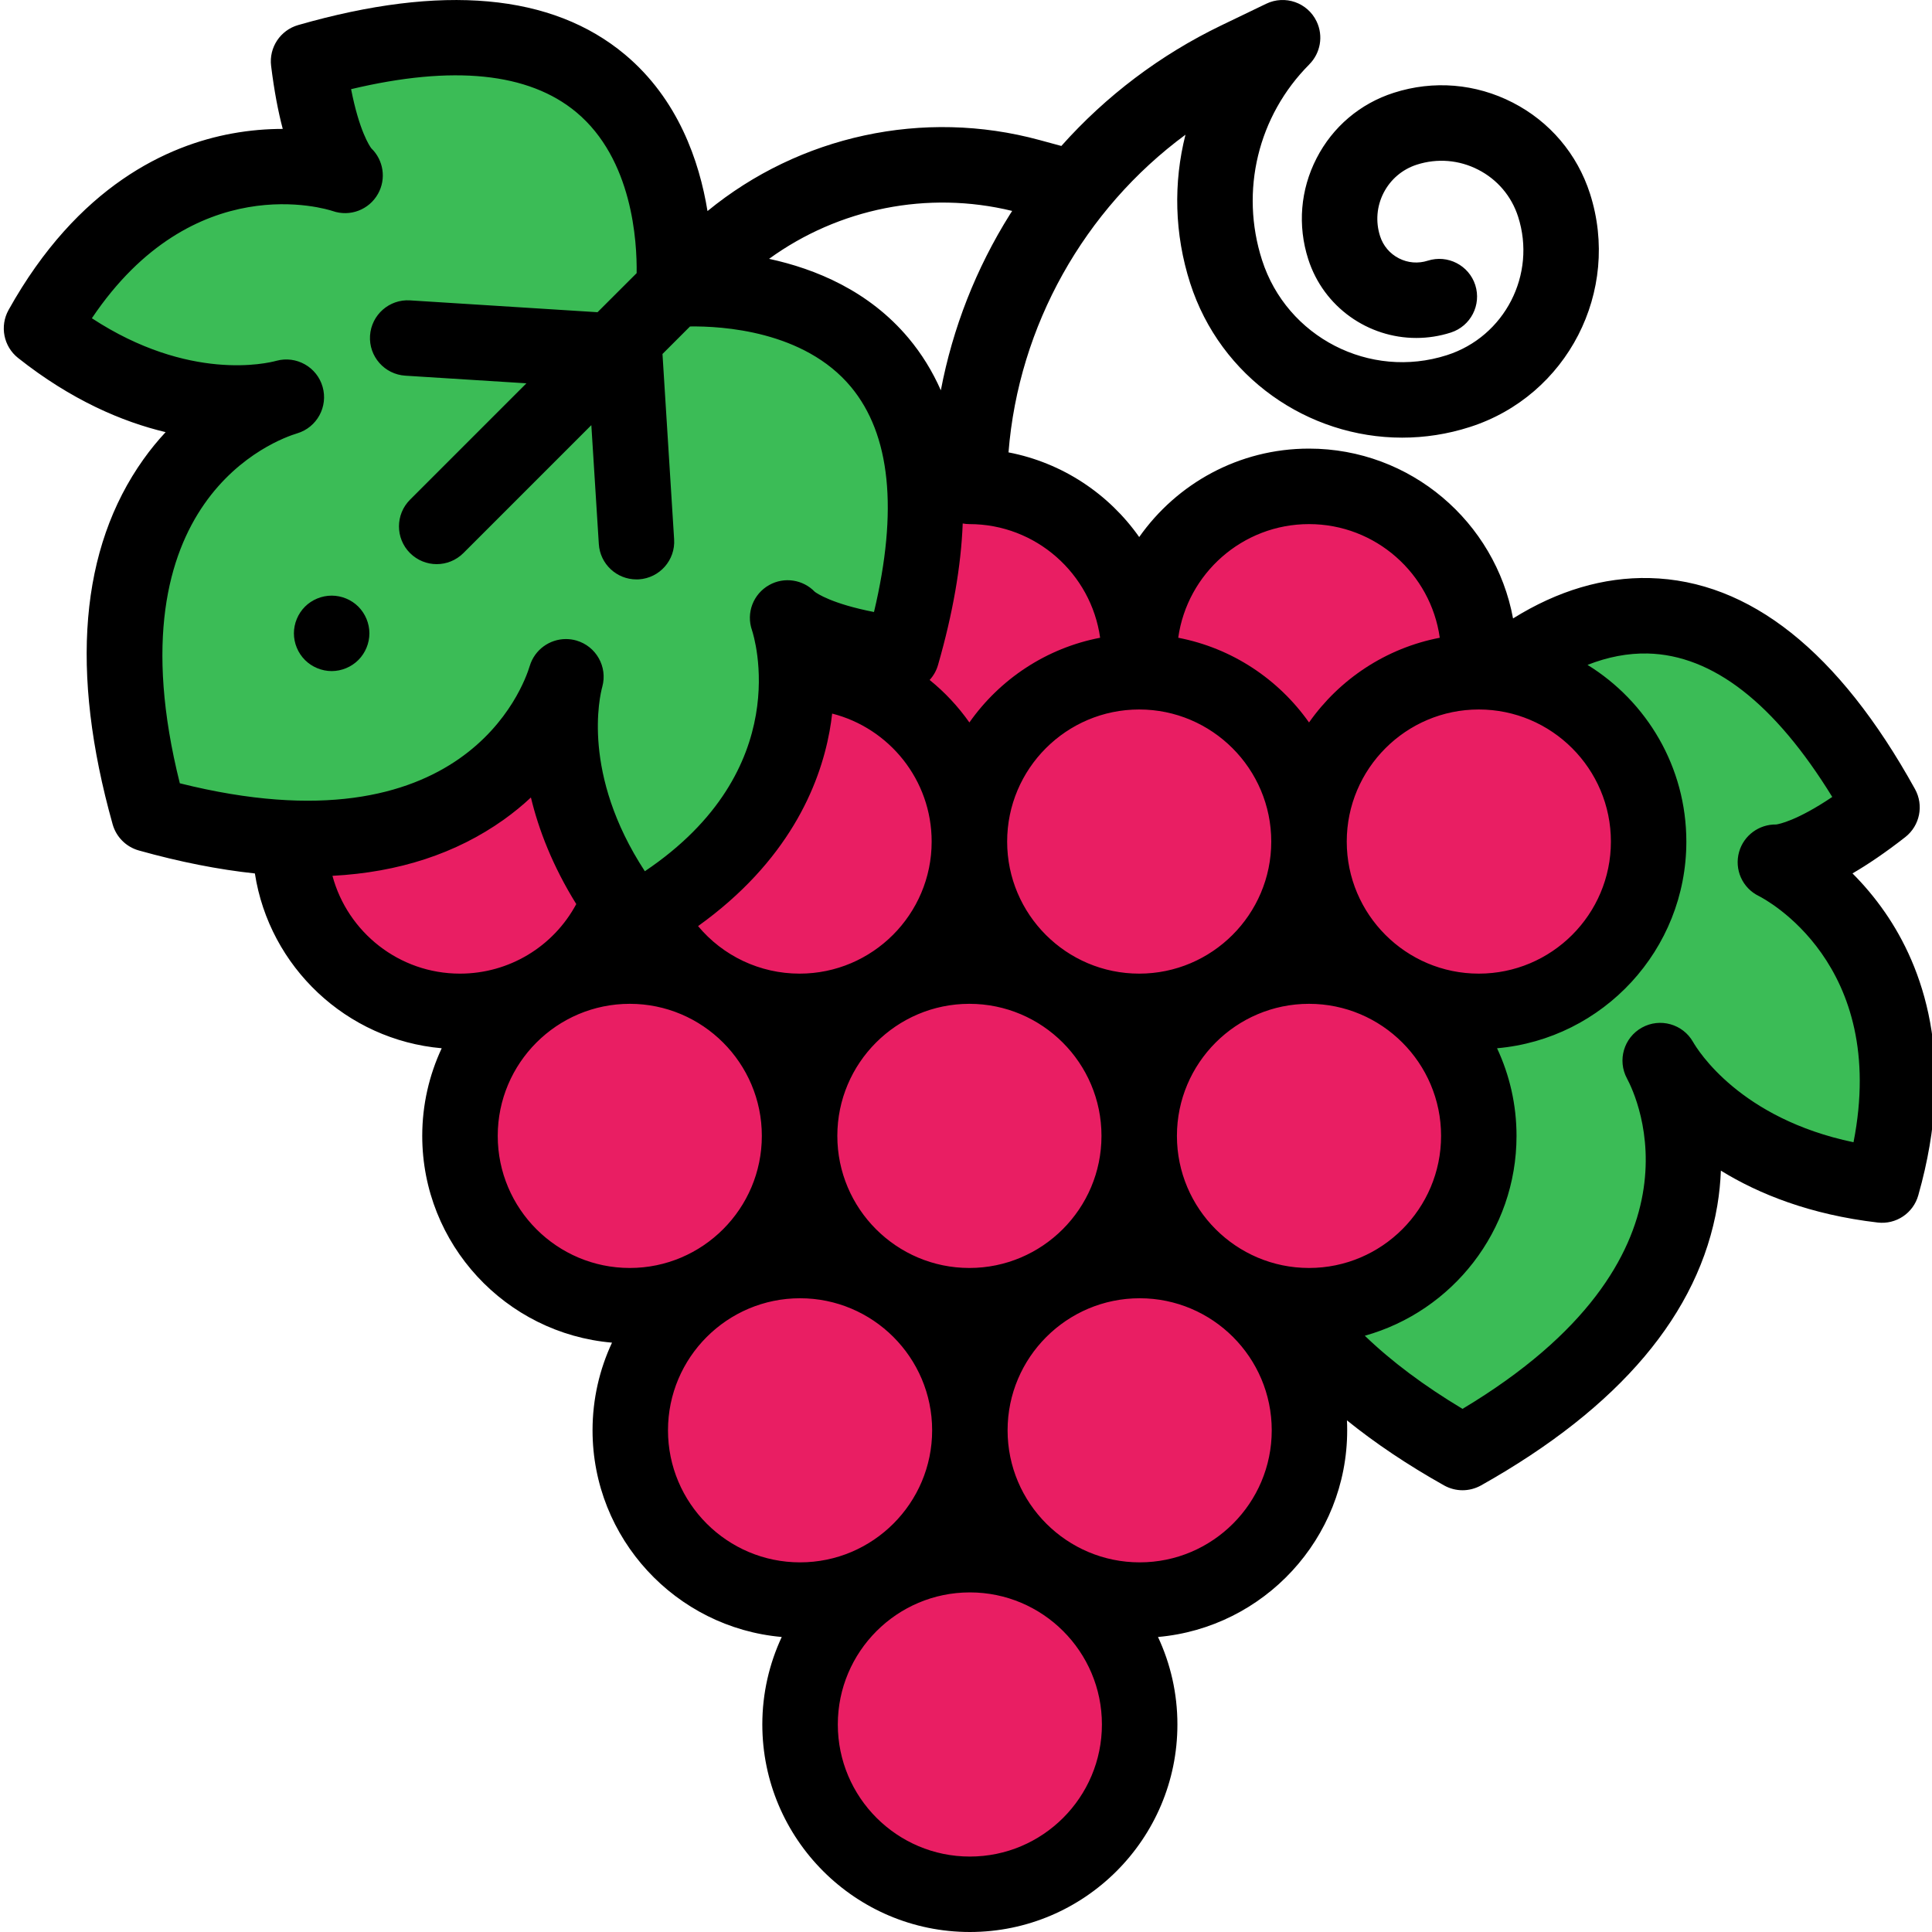 <svg width="40" height="40" viewBox="0 0 40 40" fill="none" xmlns="http://www.w3.org/2000/svg">
<g clip-path="url(#clip0_300_2151)">
<path d="M26.759 27.122C27.45 28.091 28.555 29.103 30.28 30.072C36.618 26.512 34.59 22.361 34.373 21.958C34.527 22.227 35.734 24.159 38.965 24.535C40.368 19.594 36.76 17.851 36.76 17.851C36.76 17.851 37.428 17.918 38.965 16.715C37.304 13.717 35.592 12.784 34.132 12.75C33.118 12.725 32.226 13.134 31.556 13.585" fill="#3BBC56"/>
<path d="M23.596 13.585C23.596 15.527 22.022 17.101 20.08 17.101C18.139 17.101 16.564 15.527 16.564 13.585C16.564 11.643 18.139 10.069 20.08 10.069C22.022 10.069 23.596 11.643 23.596 13.585Z" fill="#E91E63"/>
<path d="M30.627 13.585C30.627 15.527 29.053 17.101 27.111 17.101C25.17 17.101 23.596 15.527 23.596 13.585C23.596 11.643 25.17 10.069 27.111 10.069C29.053 10.069 30.627 11.643 30.627 13.585Z" fill="#E91E63"/>
<path d="M13.039 17.423C13.039 19.365 11.464 20.939 9.523 20.939C7.581 20.939 6.007 19.365 6.007 17.423C6.007 15.482 7.581 13.908 9.523 13.908C11.464 13.908 13.039 15.482 13.039 17.423Z" fill="#E91E63"/>
<path d="M20.07 17.423C20.07 19.365 18.496 20.939 16.555 20.939C14.613 20.939 13.039 19.365 13.039 17.423C13.039 15.482 14.613 13.908 16.555 13.908C18.496 13.908 20.07 15.482 20.07 17.423Z" fill="#E91E63"/>
<path d="M27.102 17.423C27.102 19.365 25.527 20.939 23.586 20.939C21.644 20.939 20.07 19.365 20.07 17.423C20.07 15.482 21.644 13.908 23.586 13.908C25.527 13.908 27.102 15.482 27.102 17.423Z" fill="#E91E63"/>
<path d="M34.133 17.423C34.133 19.365 32.559 20.939 30.617 20.939C28.675 20.939 27.102 19.365 27.102 17.423C27.102 15.482 28.675 13.908 30.617 13.908C32.559 13.908 34.133 15.482 34.133 17.423Z" fill="#E91E63"/>
<path d="M16.555 23.518C16.555 25.459 14.981 27.033 13.039 27.033C11.098 27.033 9.523 25.459 9.523 23.518C9.523 21.576 11.098 20.002 13.039 20.002C14.981 20.002 16.555 21.576 16.555 23.518Z" fill="#E91E63"/>
<path d="M23.586 23.518C23.586 25.459 22.012 27.033 20.07 27.033C18.129 27.033 16.555 25.459 16.555 23.518C16.555 21.576 18.129 20.002 20.07 20.002C22.012 20.002 23.586 21.576 23.586 23.518Z" fill="#E91E63"/>
<path d="M30.617 23.518C30.617 25.459 29.043 27.033 27.102 27.033C25.16 27.033 23.586 25.459 23.586 23.518C23.586 21.576 25.16 20.002 27.102 20.002C29.043 20.002 30.617 21.576 30.617 23.518Z" fill="#E91E63"/>
<path d="M20.07 29.613C20.07 31.555 18.496 33.129 16.555 33.129C14.613 33.129 13.039 31.555 13.039 29.613C13.039 27.672 14.613 26.098 16.555 26.098C18.496 26.098 20.07 27.672 20.07 29.613Z" fill="#E91E63"/>
<path d="M27.102 29.613C27.102 31.555 25.527 33.129 23.586 33.129C21.644 33.129 20.07 31.555 20.07 29.613C20.07 27.672 21.644 26.098 23.586 26.098C25.527 26.098 27.102 27.672 27.102 29.613Z" fill="#E91E63"/>
<path d="M23.586 35.703C23.586 37.645 22.012 39.219 20.07 39.219C18.129 39.219 16.555 37.645 16.555 35.703C16.555 33.762 18.129 32.188 20.07 32.188C22.012 32.188 23.586 33.762 23.586 35.703Z" fill="#E91E63"/>
<path d="M16.308 12.796C16.308 12.796 16.734 13.316 18.67 13.552C21.052 5.258 13.947 5.993 13.947 5.993C13.947 5.993 14.682 -1.112 6.388 1.27C6.624 3.207 7.144 3.632 7.144 3.632C7.144 3.632 3.361 2.313 0.859 6.799C3.409 8.817 5.629 8.305 5.928 8.224C5.49 8.355 1.12 9.856 3.085 16.855C10.084 18.82 11.585 14.45 11.716 14.012C11.634 14.311 11.123 16.531 13.141 19.081C17.627 16.579 16.308 12.796 16.308 12.796Z" fill="#3BBC56"/>
<path d="M39.032 18.897C38.812 18.578 38.579 18.308 38.354 18.083C38.671 17.898 39.034 17.654 39.447 17.331C39.749 17.094 39.834 16.673 39.648 16.337C38.071 13.487 36.221 12.018 34.151 11.968C33.201 11.946 32.252 12.227 31.326 12.804C30.957 10.806 29.204 9.288 27.101 9.288C25.649 9.288 24.364 10.013 23.586 11.119C22.956 10.224 21.994 9.58 20.88 9.366C21.088 6.746 22.448 4.334 24.544 2.789C24.292 3.781 24.314 4.843 24.641 5.862C25.268 7.814 27.082 9.061 29.03 9.061C29.495 9.061 29.969 8.99 30.434 8.84C32.451 8.193 33.565 6.026 32.919 4.009C32.655 3.188 32.087 2.518 31.32 2.124C30.553 1.73 29.678 1.657 28.857 1.921C28.16 2.144 27.592 2.626 27.258 3.277C26.923 3.928 26.862 4.67 27.086 5.367C27.405 6.362 28.329 6.998 29.323 6.997C29.56 6.997 29.801 6.961 30.038 6.885C30.449 6.753 30.675 6.314 30.544 5.902C30.412 5.492 29.972 5.266 29.561 5.397C29.361 5.461 29.149 5.444 28.962 5.348C28.775 5.252 28.637 5.089 28.573 4.889C28.477 4.59 28.503 4.271 28.647 3.991C28.791 3.712 29.035 3.505 29.334 3.409C29.758 3.273 30.21 3.31 30.606 3.514C31.002 3.717 31.295 4.063 31.431 4.487C31.815 5.683 31.154 6.969 29.957 7.353C28.359 7.865 26.642 6.982 26.129 5.384C25.669 3.952 26.045 2.399 27.108 1.333C27.108 1.333 27.108 1.333 27.108 1.332C27.335 1.104 27.406 0.749 27.258 0.442C27.071 0.053 26.604 -0.11 26.215 0.078L25.283 0.527C24.02 1.136 22.898 1.985 21.974 3.022L21.521 2.899C19.119 2.245 16.551 2.809 14.648 4.37C14.48 3.339 14.041 2.052 12.94 1.13C11.432 -0.132 9.156 -0.338 6.173 0.519C5.804 0.625 5.566 0.983 5.613 1.364C5.677 1.884 5.76 2.314 5.854 2.669C5.853 2.669 5.853 2.669 5.852 2.669C5.534 2.669 5.179 2.695 4.799 2.765C3.485 3.006 1.617 3.835 0.177 6.418C-0.009 6.753 0.074 7.173 0.374 7.411C1.476 8.284 2.529 8.732 3.429 8.947C3.271 9.117 3.116 9.304 2.969 9.511C1.657 11.354 1.443 13.896 2.332 17.066C2.406 17.329 2.611 17.534 2.874 17.608C3.72 17.845 4.521 18.003 5.277 18.084C5.576 20.019 7.172 21.53 9.145 21.703C8.887 22.255 8.742 22.87 8.742 23.517C8.742 25.763 10.474 27.61 12.671 27.798C12.413 28.35 12.268 28.965 12.268 29.613C12.268 31.854 13.993 33.699 16.185 33.892C15.928 34.443 15.783 35.056 15.783 35.703C15.783 38.073 17.711 40 20.08 40C22.449 40 24.377 38.073 24.377 35.703C24.377 35.056 24.233 34.443 23.975 33.892C26.167 33.699 27.892 31.854 27.892 29.613C27.892 29.544 27.891 29.476 27.887 29.407C28.474 29.881 29.145 30.331 29.898 30.754C30.017 30.82 30.148 30.854 30.28 30.854C30.412 30.854 30.544 30.82 30.663 30.754C33.534 29.141 35.179 27.192 35.555 24.961C35.597 24.71 35.62 24.469 35.629 24.237C36.417 24.722 37.478 25.148 38.875 25.311C39.257 25.356 39.612 25.117 39.716 24.748C40.524 21.903 39.79 19.996 39.032 18.897ZM17.175 15.141C17.198 15.016 17.215 14.894 17.229 14.774C18.412 15.075 19.289 16.149 19.289 17.424C19.289 18.932 18.062 20.158 16.555 20.158C15.732 20.158 14.967 19.791 14.453 19.174C16.312 17.84 16.966 16.282 17.175 15.141ZM23.586 14.689C25.093 14.689 26.32 15.916 26.32 17.424C26.32 18.932 25.093 20.158 23.586 20.158C22.078 20.158 20.852 18.932 20.852 17.424C20.852 15.916 22.078 14.689 23.586 14.689ZM20.07 20.783C21.578 20.783 22.805 22.01 22.805 23.517C22.805 25.025 21.578 26.252 20.07 26.252C18.562 26.252 17.336 25.025 17.336 23.517C17.336 22.01 18.562 20.783 20.07 20.783ZM27.102 26.252C25.594 26.252 24.367 25.025 24.367 23.517C24.367 22.01 25.594 20.783 27.102 20.783C28.609 20.783 29.836 22.01 29.836 23.517C29.836 25.025 28.609 26.252 27.102 26.252ZM27.883 17.424C27.883 15.916 29.109 14.689 30.617 14.689C32.125 14.689 33.352 15.916 33.352 17.424C33.352 18.932 32.125 20.158 30.617 20.158C29.109 20.158 27.883 18.932 27.883 17.424ZM27.102 10.851C28.48 10.851 29.623 11.876 29.809 13.204C28.694 13.418 27.731 14.063 27.102 14.958C26.471 14.063 25.509 13.418 24.394 13.204C24.58 11.876 25.723 10.851 27.102 10.851ZM22.777 13.204C21.663 13.417 20.7 14.062 20.07 14.958C19.838 14.628 19.561 14.331 19.247 14.078C19.326 13.992 19.387 13.886 19.421 13.767C19.728 12.699 19.898 11.722 19.932 10.838C19.977 10.846 20.023 10.851 20.07 10.851C21.448 10.851 22.591 11.876 22.777 13.204ZM20.956 4.367C20.942 4.39 20.926 4.412 20.912 4.435C20.207 5.557 19.724 6.793 19.479 8.081C19.305 7.686 19.082 7.325 18.81 7C17.991 6.022 16.883 5.566 15.923 5.359C17.362 4.315 19.207 3.94 20.956 4.367ZM6.153 8.972C6.562 8.849 6.797 8.42 6.679 8.008C6.561 7.597 6.134 7.358 5.722 7.47C5.53 7.523 3.914 7.906 1.902 6.589C4.007 3.457 6.769 4.33 6.887 4.369C7.245 4.494 7.641 4.344 7.826 4.013C8.001 3.702 7.94 3.314 7.687 3.07C7.652 3.023 7.438 2.711 7.269 1.846C9.38 1.343 10.945 1.503 11.93 2.322C13.098 3.294 13.19 5.007 13.181 5.655L12.371 6.464L8.49 6.219C8.061 6.191 7.689 6.518 7.661 6.949C7.634 7.379 7.961 7.751 8.392 7.778L10.899 7.936L8.489 10.346C8.184 10.651 8.184 11.146 8.489 11.451C8.642 11.603 8.842 11.68 9.041 11.68C9.241 11.68 9.441 11.603 9.594 11.451L12.243 8.802L12.398 11.264C12.424 11.678 12.768 11.996 13.177 11.996C13.194 11.996 13.21 11.996 13.227 11.995C13.658 11.967 13.985 11.596 13.957 11.166L13.716 7.329L14.286 6.759C14.935 6.75 16.647 6.843 17.618 8.01C18.437 8.995 18.597 10.561 18.095 12.671C17.229 12.502 16.917 12.288 16.87 12.253C16.626 11.999 16.238 11.937 15.926 12.112C15.595 12.297 15.444 12.69 15.569 13.048C15.61 13.171 16.483 15.933 13.351 18.038C12.034 16.026 12.417 14.41 12.47 14.218C12.583 13.806 12.343 13.379 11.932 13.261C11.86 13.24 11.787 13.231 11.716 13.231C11.38 13.231 11.07 13.45 10.968 13.787C10.844 14.199 9.608 17.691 3.723 16.217C2.249 10.332 5.741 9.096 6.153 8.972ZM6.883 18.133C8.257 18.06 9.443 17.672 10.429 16.971C10.636 16.823 10.823 16.669 10.992 16.511C11.152 17.177 11.44 17.927 11.931 18.718C11.457 19.6 10.539 20.158 9.523 20.158C8.261 20.158 7.196 19.298 6.883 18.133ZM10.305 23.517C10.305 22.01 11.531 20.783 13.039 20.783C14.546 20.783 15.773 22.01 15.773 23.517C15.773 25.025 14.546 26.252 13.039 26.252C11.531 26.252 10.305 25.025 10.305 23.517ZM13.83 29.613C13.83 28.105 15.057 26.879 16.564 26.879C18.072 26.879 19.299 28.105 19.299 29.613C19.299 31.121 18.072 32.347 16.564 32.347C15.057 32.347 13.83 31.121 13.83 29.613ZM20.08 38.438C18.572 38.438 17.346 37.211 17.346 35.703C17.346 34.195 18.572 32.969 20.08 32.969C21.588 32.969 22.814 34.195 22.814 35.703C22.814 37.211 21.588 38.438 20.08 38.438ZM23.596 32.347C22.088 32.347 20.861 31.121 20.861 29.613C20.861 28.105 22.088 26.879 23.596 26.879C25.104 26.879 26.33 28.105 26.33 29.613C26.33 31.121 25.104 32.347 23.596 32.347ZM38.375 23.649C36.022 23.158 35.151 21.744 35.052 21.571C34.84 21.2 34.368 21.068 33.995 21.275C33.62 21.482 33.482 21.952 33.685 22.329C33.889 22.708 35.484 26.05 30.28 29.169C29.484 28.692 28.808 28.186 28.257 27.655C30.066 27.149 31.398 25.487 31.398 23.517C31.398 22.869 31.253 22.255 30.995 21.703C33.188 21.511 34.914 19.666 34.914 17.424C34.914 15.88 34.095 14.523 32.868 13.766C33.289 13.6 33.706 13.521 34.114 13.53C35.459 13.562 36.742 14.561 37.935 16.5C37.204 16.992 36.832 17.062 36.774 17.07C36.422 17.064 36.103 17.294 36.006 17.638C35.903 18.003 36.075 18.387 36.416 18.552C36.532 18.611 39.102 19.947 38.375 23.649Z" fill="black"/>
<path d="M7.419 13.665C7.564 13.52 7.648 13.318 7.648 13.113C7.648 12.906 7.564 12.706 7.419 12.56C7.274 12.415 7.072 12.332 6.867 12.332C6.661 12.332 6.46 12.415 6.314 12.56C6.169 12.706 6.085 12.906 6.085 13.113C6.085 13.318 6.169 13.52 6.314 13.665C6.46 13.81 6.661 13.894 6.867 13.894C7.072 13.894 7.274 13.81 7.419 13.665Z" fill="black"/>
</g>
<defs>
<clipPath id="clip0_300_2151">
<rect width="40" height="40" fill="white"/>
</clipPath>
</defs>
</svg>
